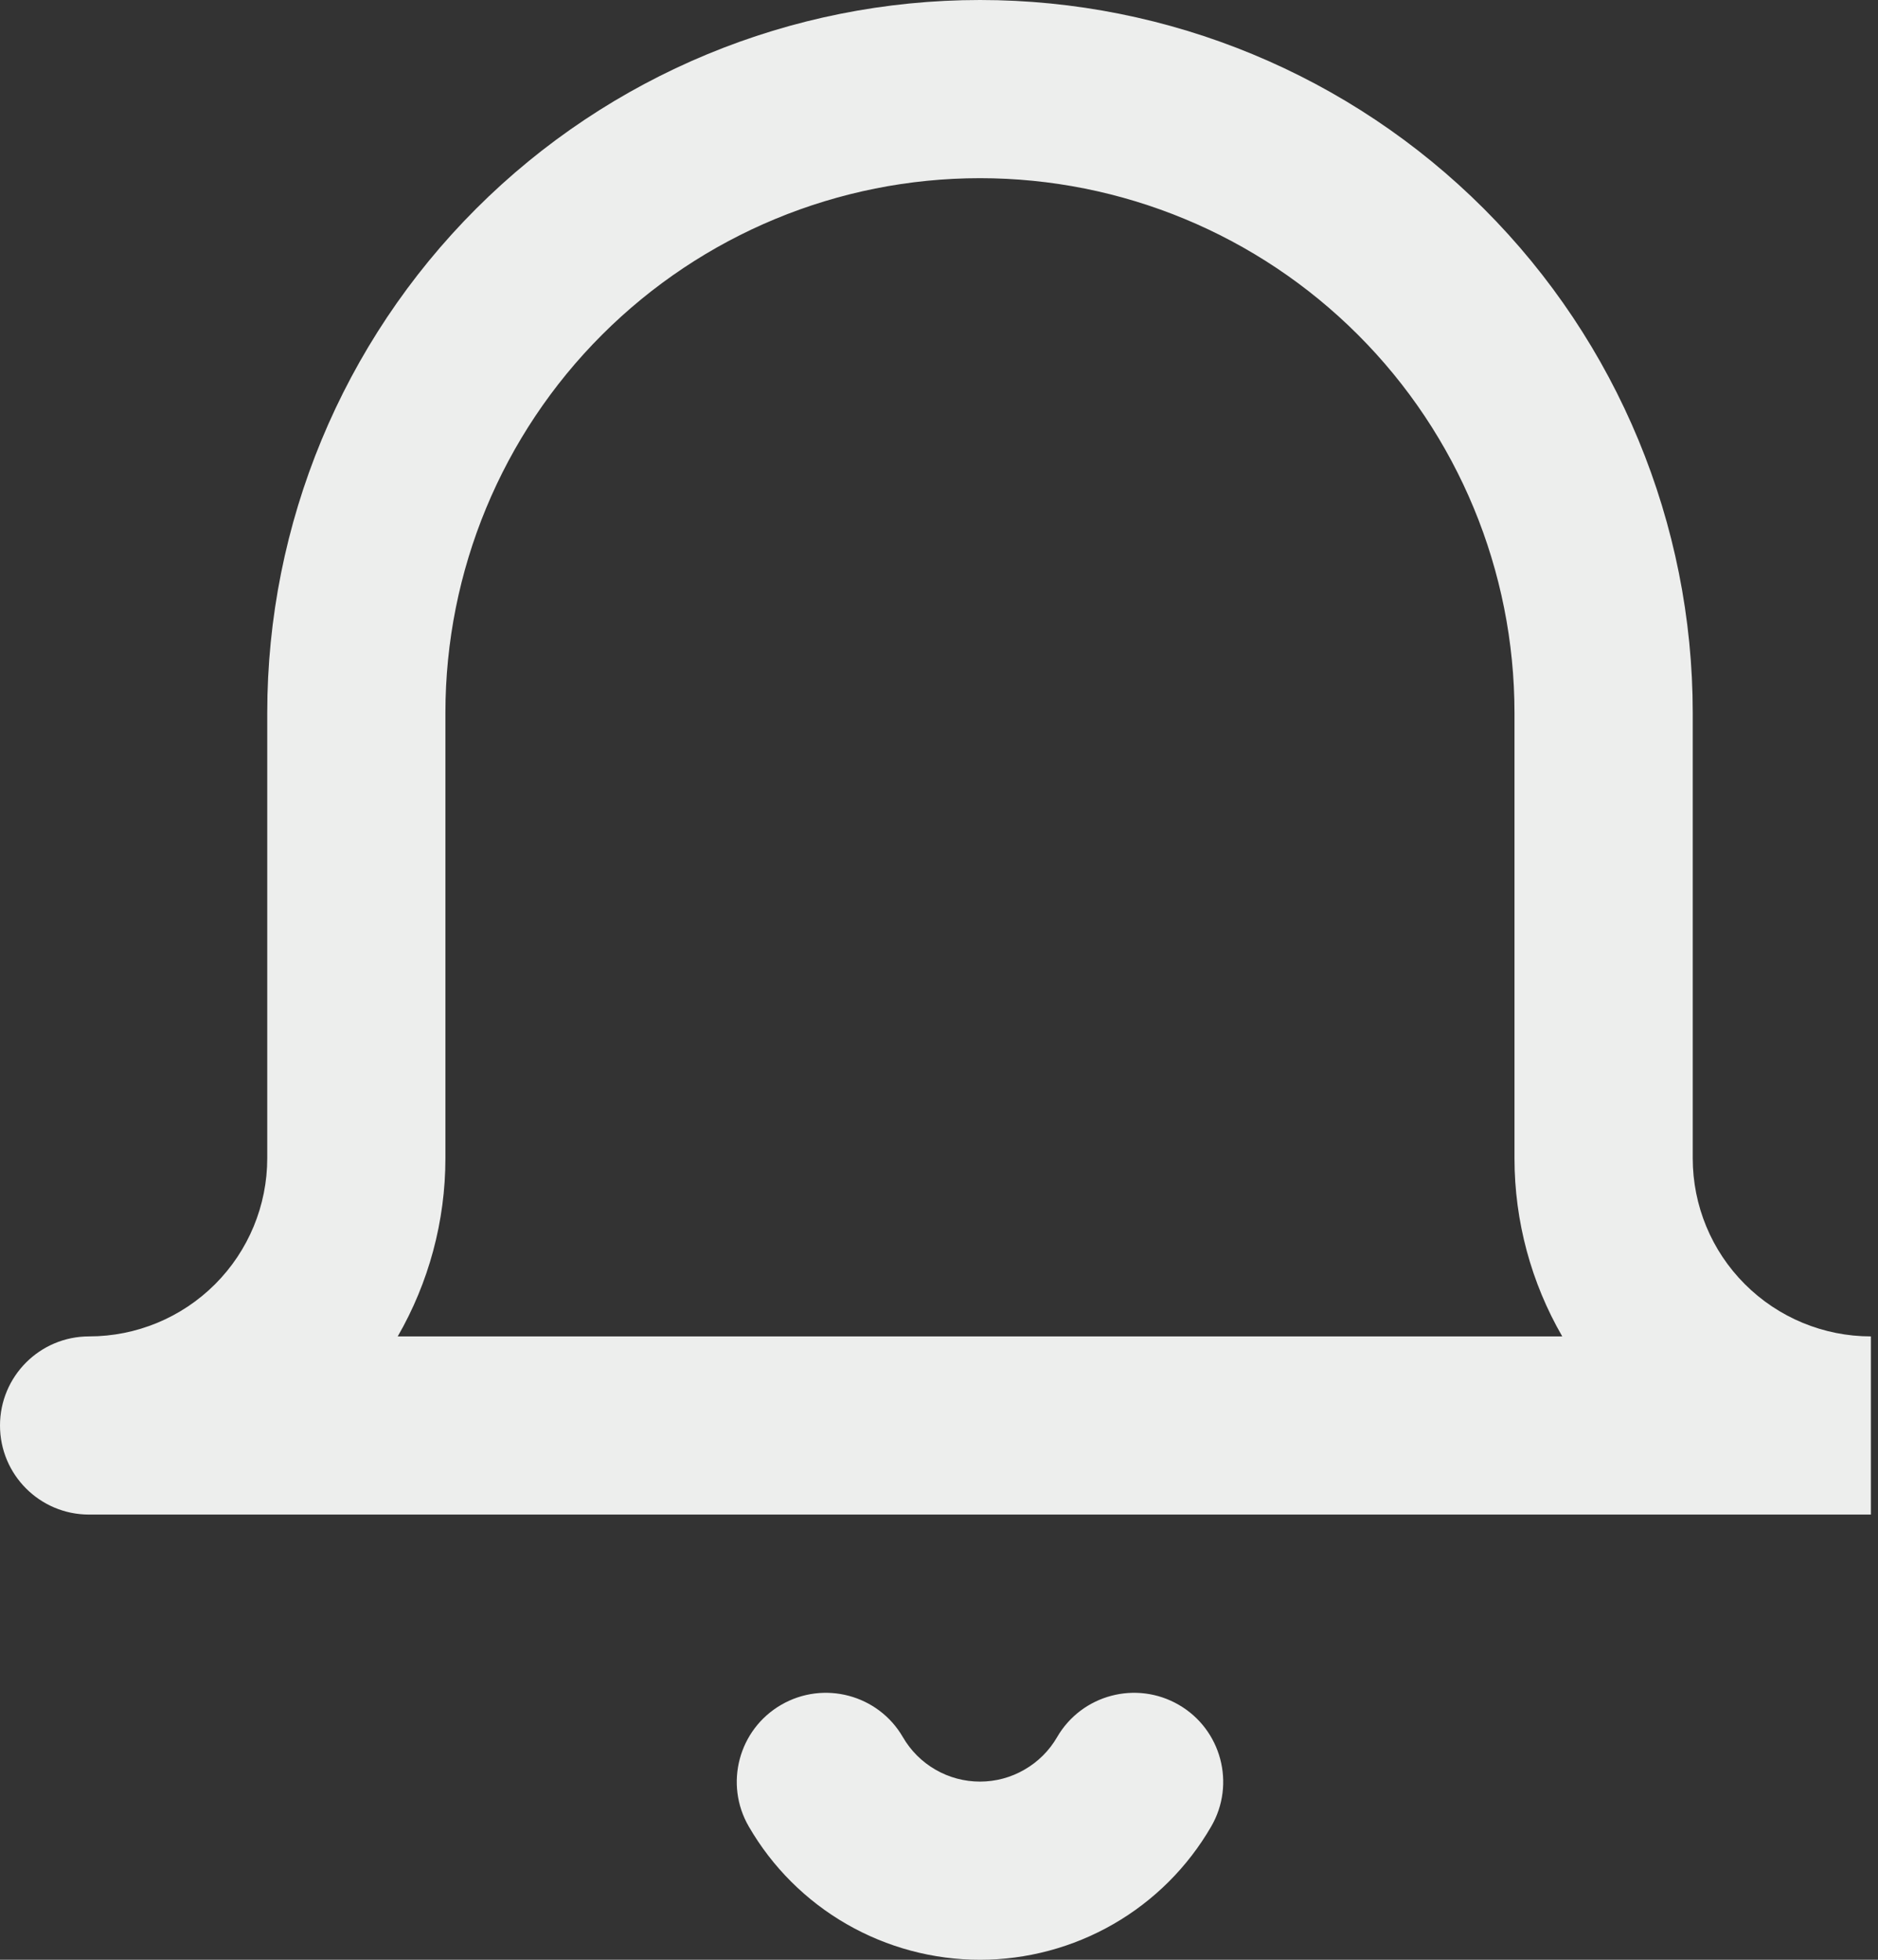 <svg width="23" height="24" viewBox="0 0 23 24" fill="none" xmlns="http://www.w3.org/2000/svg">
<rect x="0" y="0" width="23" height="24" fill="#333333" stroke="none"/>
<path fill-rule="evenodd" clip-rule="evenodd" d="M12.002 2.182C10.266 2.182 8.601 2.872 7.373 4.1C6.145 5.327 5.455 6.992 5.455 8.729V14.184C5.455 14.957 5.25 15.709 4.871 16.366H19.133C18.753 15.709 18.548 14.957 18.548 14.184V8.729C18.548 6.992 17.859 5.327 16.631 4.1C15.403 2.872 13.738 2.182 12.002 2.182ZM22.913 16.366C22.334 16.366 21.779 16.136 21.37 15.727C20.96 15.318 20.731 14.763 20.731 14.184V8.729C20.731 6.414 19.811 4.194 18.174 2.557C16.537 0.92 14.317 0 12.002 0C9.687 0 7.467 0.92 5.83 2.557C4.193 4.194 3.273 6.414 3.273 8.729V14.184C3.273 14.763 3.043 15.318 2.634 15.727C2.225 16.136 1.67 16.366 1.091 16.366C0.488 16.366 0 16.855 0 17.457C0 18.06 0.488 18.548 1.091 18.548H22.913V16.366ZM9.567 20.878C10.088 20.576 10.756 20.753 11.058 21.274C11.154 21.44 11.292 21.577 11.457 21.672C11.623 21.768 11.811 21.818 12.002 21.818C12.193 21.818 12.381 21.768 12.546 21.672C12.712 21.577 12.85 21.44 12.946 21.274C13.248 20.753 13.916 20.576 14.437 20.878C14.958 21.18 15.136 21.848 14.833 22.369C14.546 22.865 14.133 23.277 13.636 23.563C13.139 23.849 12.575 24 12.002 24C11.428 24 10.865 23.849 10.368 23.563C9.871 23.277 9.458 22.865 9.171 22.369C8.868 21.848 9.046 21.18 9.567 20.878Z" fill="#EDEEED"/>
</svg>

